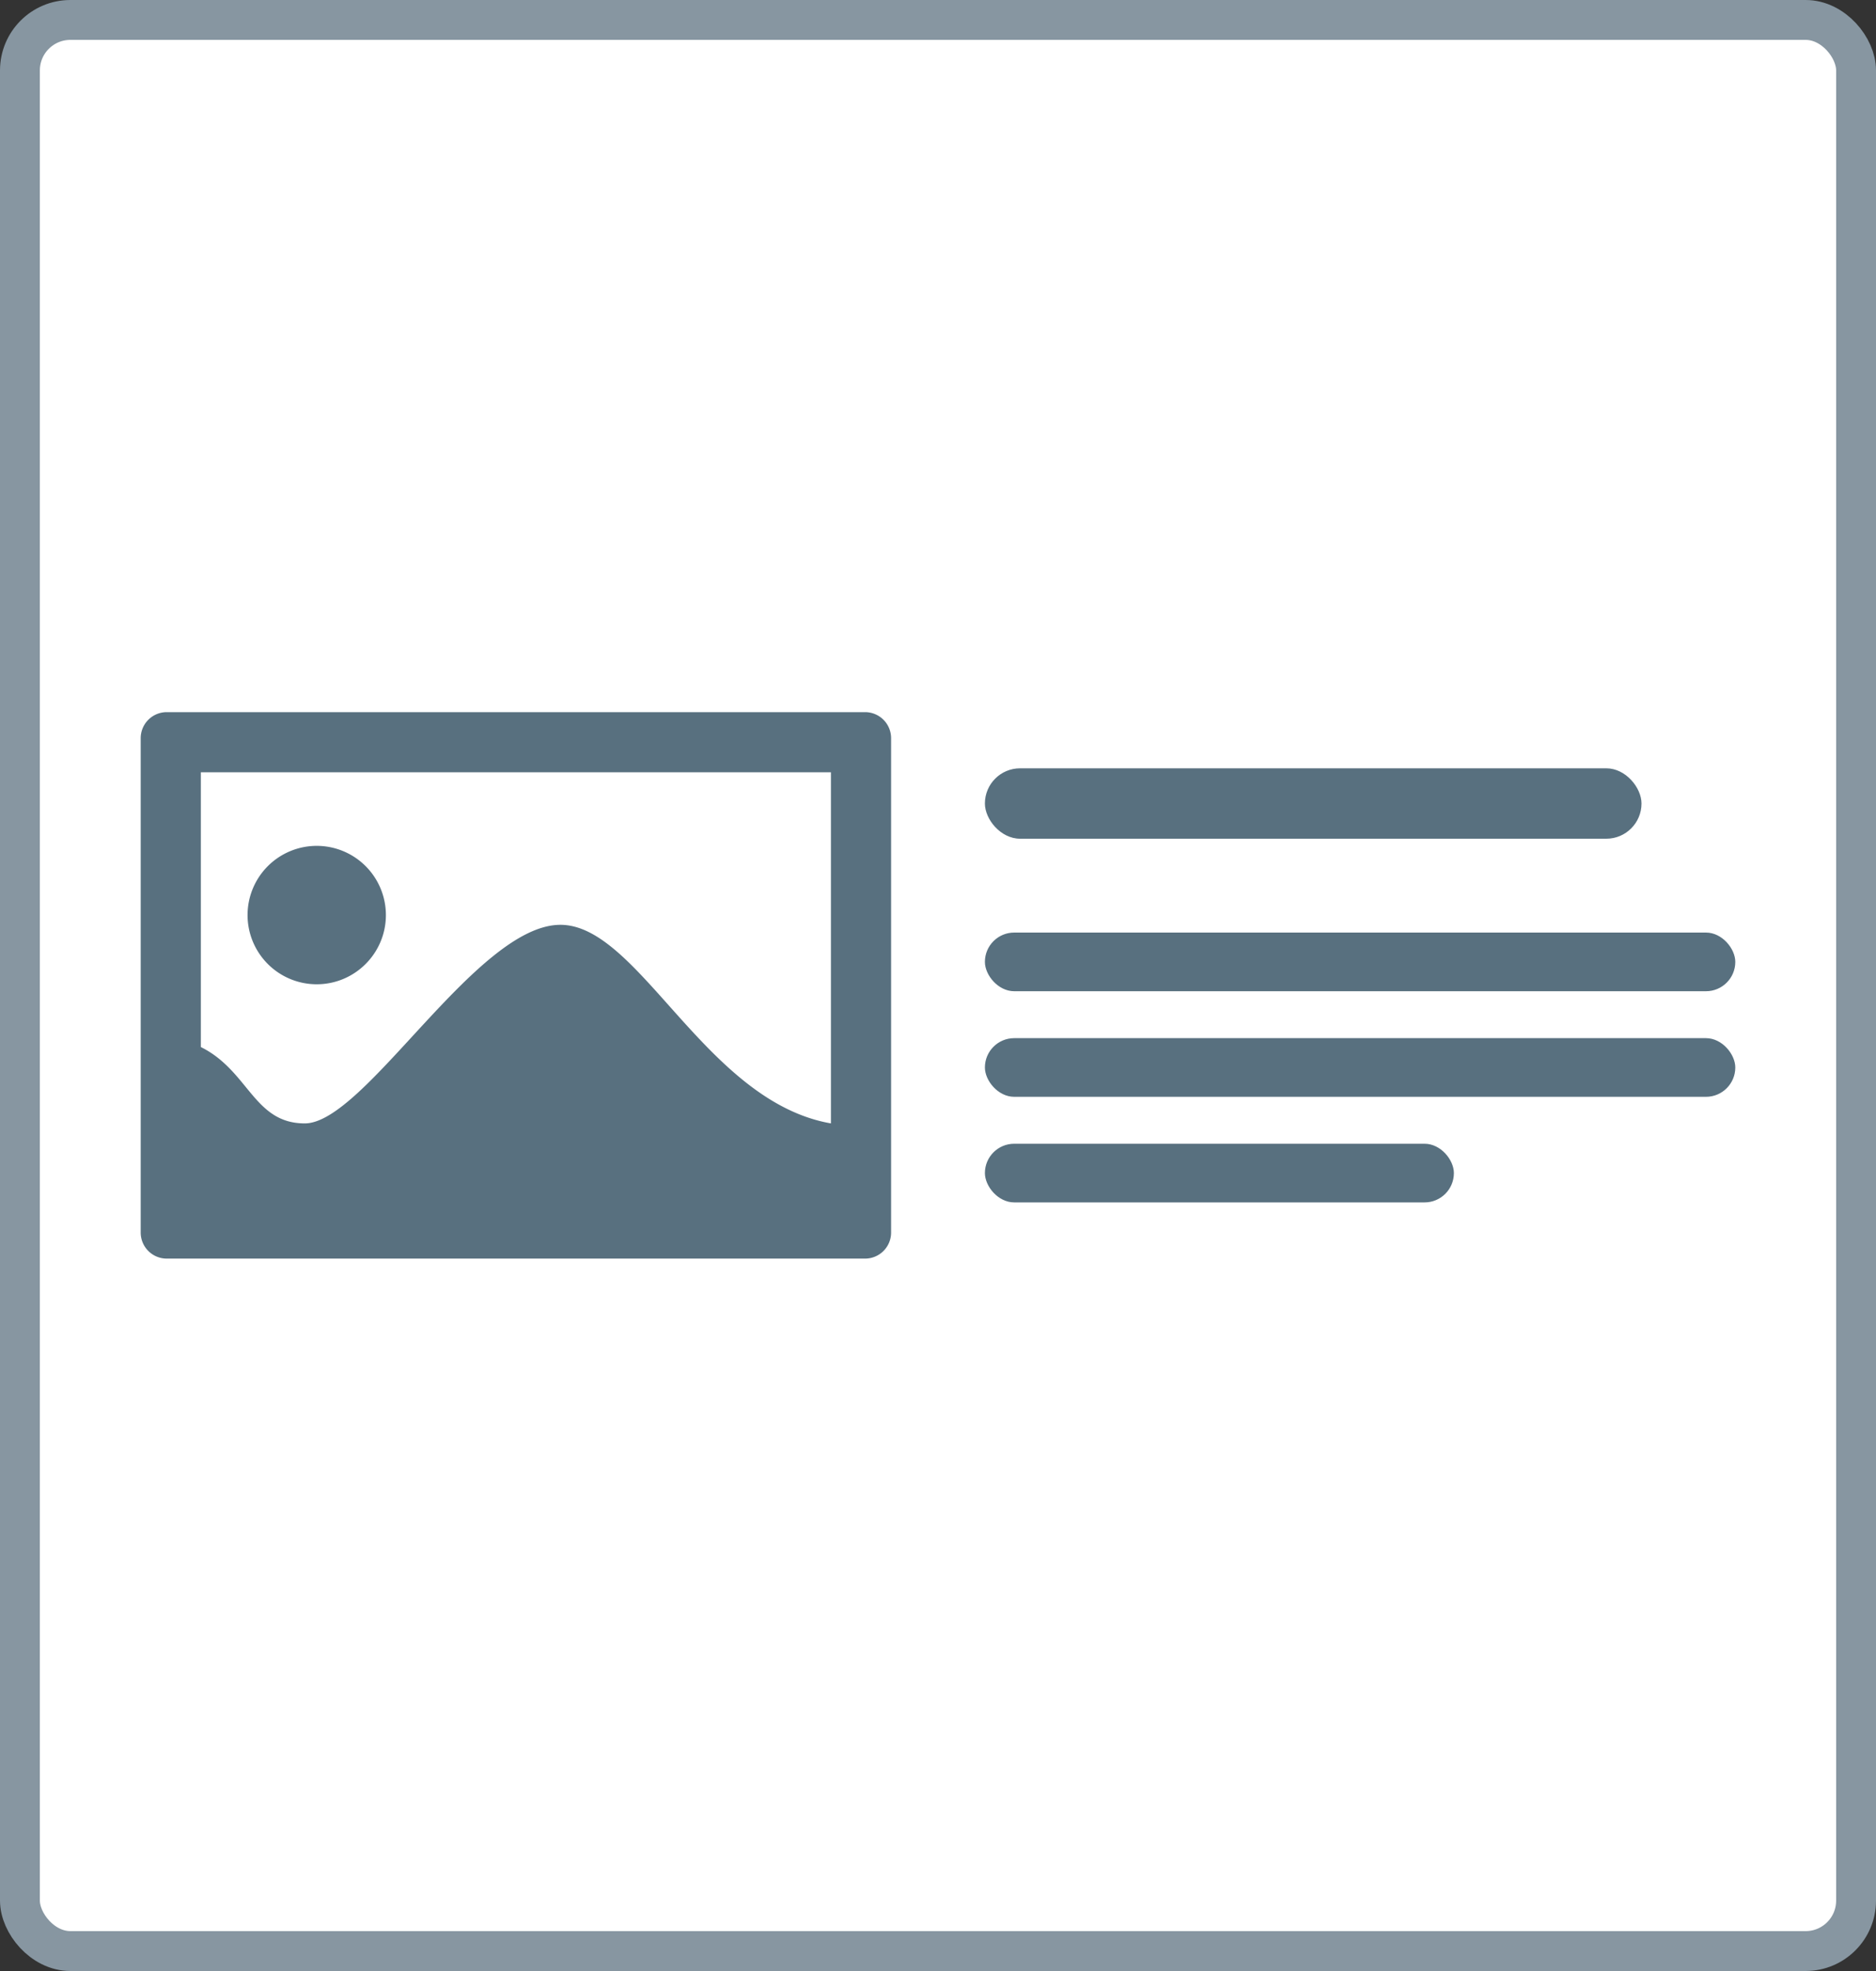 <svg xmlns="http://www.w3.org/2000/svg" width="80" height="84" fill="none" xmlns:v="https://vecta.io/nano"><rect width="100%" height="100%" fill="#333333" stroke="none"/><rect x=".85" y=".85" width="78.3" height="82.3" rx="2.15" fill="#fff"/><rect x=".85" y=".85" width="78.3" height="82.3" rx="2.15" stroke="#8796a1" stroke-width="1.7"/><g fill="#58707f"><path fill-rule="evenodd" d="M7.109 30.35h29.782A1.11 1.11 0 0 1 38 31.459V52.53a1.11 1.11 0 0 1-1.109 1.109H7.109A1.11 1.11 0 0 1 6 52.53V31.459a1.11 1.11 0 0 1 1.109-1.109zm6.396 5.699a2.95 2.95 0 0 1 2.951 2.948c0 1.629-1.323 2.951-2.951 2.951a2.95 2.95 0 0 1-2.948-2.951 2.95 2.95 0 0 1 2.948-2.948zm-4.939-3.136h26.868v14.964c-5.357-.934-8.173-8.463-11.536-8.463-3.583 0-8.337 8.463-10.901 8.463-2.178 0-2.385-2.241-4.432-3.254v-11.71z"/><rect x="42" y="32.744" width="28" height="3" rx="1.5"/><rect x="42" y="39.744" width="32" height="2.5" rx="1.25"/><rect x="42" y="44.244" width="32" height="2.5" rx="1.25"/><rect x="42" y="48.744" width="20" height="2.5" rx="1.25"/></g></svg>